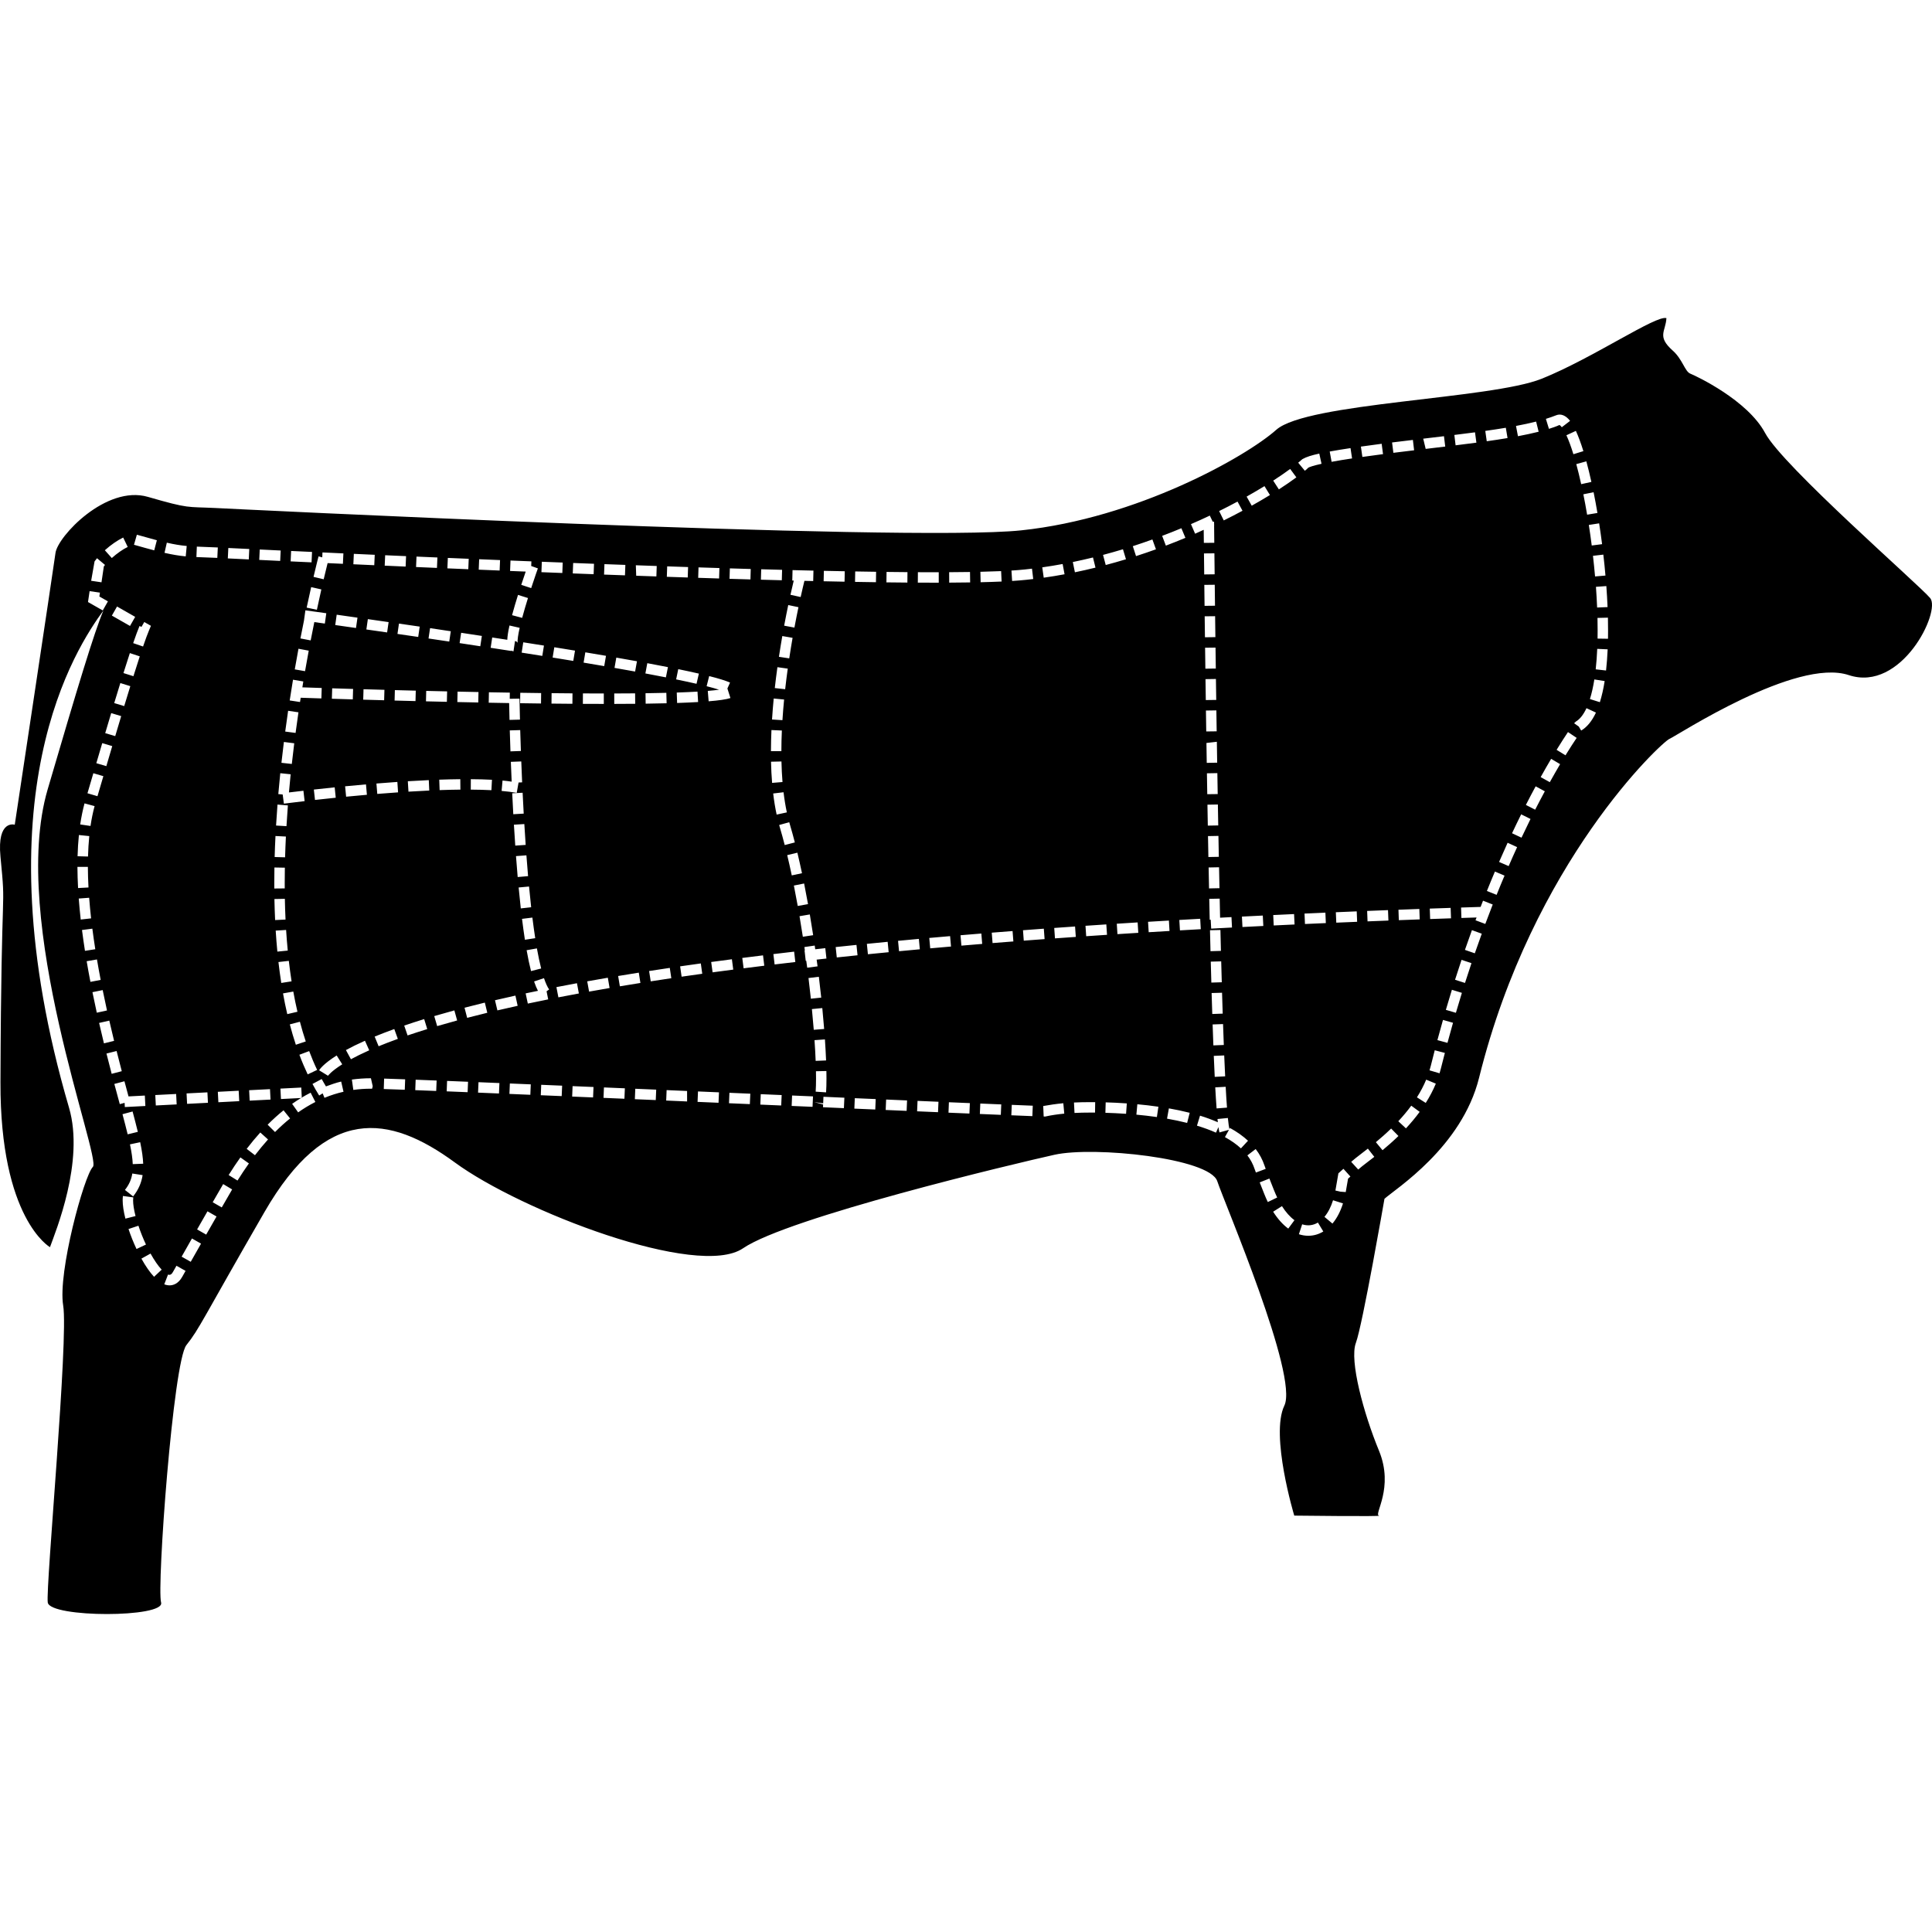 <svg xmlns="http://www.w3.org/2000/svg" xmlns:xlink="http://www.w3.org/1999/xlink" version="1.1" id="Your_Icon" x="0px" y="0px" width="100px" height="100px" viewBox="0 0 100 100" enable-background="new 0 0 100 100" xml:space="preserve">
<path d="M99.905,30.956c-0.57-0.684-7.631-6.833-8.542-8.542c-0.912-1.708-3.588-2.96-3.873-3.074  c-0.285-0.115-0.399-0.741-0.912-1.196c-0.831-0.74-0.362-0.985-0.324-1.677c-0.528-0.175-3.823,2.082-6.463,3.139  c-2.64,1.057-12.146,1.232-13.731,2.64c-1.584,1.408-7.217,4.577-13.203,5.205c-5.985,0.63-41.719-1.157-41.719-1.157  c-1.48-0.072-1.319,0.051-3.483-0.576c-2.165-0.627-4.67,2.049-4.783,2.904c-0.115,0.854-2.108,14.065-2.108,14.065  s-0.925-0.285-0.74,1.65c0.301,3.137,0.038,0.513,0,11.673C0,63.093,2.587,64.553,2.587,64.553c0.284-0.797,1.798-4.438,0.987-7.214  c-4.744-16.218,0.414-23.87,1.78-25.741c-0.462,1.072-1.354,4.027-2.889,9.267c-2.002,6.833,2.798,19.077,2.343,19.531  c-0.456,0.455-1.823,5.467-1.538,7.175c0.285,1.708-0.911,14.577-0.798,15.374c0.115,0.797,6.093,0.797,5.866,0  c-0.227-0.797,0.626-12.47,1.31-13.323c0.683-0.855,0.855-1.368,4.043-6.89c3.189-5.524,6.434-5.069,9.851-2.564  c3.416,2.507,12.585,6.037,14.919,4.442c2.335-1.594,14.065-4.384,16.116-4.839c2.05-0.456,8.028,0.171,8.428,1.366  c0.399,1.196,4.214,10.079,3.473,11.617c-0.741,1.536,0.513,5.694,0.513,5.694s4.669,0.056,4.385,0c-0.285-0.056,0.797-1.424,0-3.36  c-0.798-1.936-1.538-4.669-1.196-5.58c0.343-0.912,1.48-7.459,1.48-7.459c0.57-0.513,4.005-2.668,4.897-6.265  c2.771-11.175,9.452-17.369,9.851-17.538c0.399-0.17,6.549-4.214,9.283-3.303C98.424,35.853,100.474,31.639,99.905,30.956z   M83.207,31.423l-0.54,0.022c-0.015-0.354-0.036-0.712-0.061-1.071l0.538-0.039C83.171,30.7,83.192,31.064,83.207,31.423z   M83.098,29.791l-0.538,0.046c-0.031-0.356-0.068-0.714-0.108-1.068l0.536-0.062C83.031,29.066,83.068,29.429,83.098,29.791z   M82.924,28.166l-0.536,0.069c-0.046-0.36-0.096-0.715-0.151-1.064l0.534-0.083C82.826,27.44,82.878,27.801,82.924,28.166z   M82.683,26.551l-0.534,0.089c-0.06-0.363-0.126-0.716-0.195-1.055l0.53-0.108C82.554,25.822,82.621,26.181,82.683,26.551z   M82.37,24.944l-0.528,0.116c-0.081-0.369-0.167-0.717-0.254-1.038l0.521-0.143C82.199,24.209,82.286,24.565,82.37,24.944z   M81.956,23.351l-0.517,0.159c-0.12-0.392-0.243-0.722-0.362-0.981l0.49-0.227C81.696,22.583,81.827,22.936,81.956,23.351z   M80.548,21.494c0.238-0.097,0.498,0.005,0.719,0.29l-0.429,0.33c-0.078-0.102-0.12-0.117-0.121-0.117  c-0.146,0.069-0.338,0.136-0.544,0.2l-0.158-0.517C80.206,21.622,80.383,21.56,80.548,21.494z M79.509,21.821l0.131,0.525  c-0.33,0.083-0.689,0.16-1.071,0.232l-0.101-0.531C78.839,21.977,79.187,21.902,79.509,21.821z M77.941,22.141l0.089,0.533  c-0.343,0.058-0.702,0.112-1.076,0.165l-0.076-0.535C77.248,22.252,77.603,22.197,77.941,22.141z M76.346,22.377l0.072,0.535  c-0.348,0.047-0.707,0.092-1.076,0.137l-0.065-0.536C75.643,22.469,76,22.423,76.346,22.377z M75.104,47.532l-1.08,0.037  l-0.019-0.54l1.08-0.037L75.104,47.532z M74.74,22.578l0.065,0.536l-1.012,0.121l-0.127-0.529L74.74,22.578z M73.484,47.588  l-1.081,0.04l-0.019-0.54l1.081-0.04L73.484,47.588z M73.131,22.771l0.063,0.536l-1.073,0.131l-0.068-0.536L73.131,22.771z   M71.864,47.648l-1.08,0.042l-0.021-0.54l1.08-0.042L71.864,47.648z M71.515,22.97l0.07,0.536c-0.36,0.046-0.72,0.095-1.069,0.145  l-0.076-0.535C70.79,23.066,71.153,23.017,71.515,22.97z M70.245,47.712l-1.079,0.045l-0.023-0.54l1.081-0.045L70.245,47.712z   M69.903,23.194l0.08,0.534c-0.381,0.057-0.74,0.116-1.06,0.175l-0.097-0.532C69.15,23.311,69.515,23.252,69.903,23.194z   M68.625,47.779l-1.08,0.047l-0.023-0.54l1.08-0.048L68.625,47.779z M65.449,25.162l0.283,0.461  c-0.293,0.179-0.608,0.364-0.943,0.552l-0.264-0.471C64.853,25.519,65.162,25.338,65.449,25.162z M65.389,47.928l-1.08,0.054  l-0.027-0.539l1.08-0.054L65.389,47.928z M64.054,25.961l0.258,0.476c-0.308,0.166-0.632,0.333-0.97,0.5l-0.239-0.485  C63.435,26.289,63.752,26.125,64.054,25.961z M63.209,49.76l0.03,1.082l-0.54,0.016l-0.03-1.084L63.209,49.76z M62.655,49.233  l-0.026-1.084l0.54-0.013l0.026,1.082L62.655,49.233z M63.253,51.384c0.011,0.369,0.021,0.731,0.034,1.081l-0.54,0.019  c-0.013-0.35-0.023-0.714-0.034-1.085L63.253,51.384z M63.305,53.006l0.039,1.082l-0.54,0.021l-0.039-1.084L63.305,53.006z   M63.365,54.629c0.016,0.384,0.032,0.745,0.049,1.082l-0.54,0.027c-0.017-0.339-0.033-0.702-0.049-1.086L63.365,54.629z   M63.441,56.252c0.022,0.406,0.043,0.767,0.068,1.078l-0.538,0.042c-0.024-0.315-0.048-0.68-0.07-1.09L63.441,56.252z   M62.691,48.066l-0.025-0.46l-0.052,0.001l-0.023-1.083l0.54-0.011l0.021,0.987l0.589-0.031l0.027,0.539L62.691,48.066z   M63.12,45.972l-0.54,0.012l-0.022-1.084l0.54-0.011L63.12,45.972z M63.086,44.349l-0.54,0.01l-0.02-1.083l0.54-0.01L63.086,44.349z   M63.056,42.724l-0.54,0.01l-0.019-1.084l0.54-0.009L63.056,42.724z M63.028,41.101l-0.54,0.007l-0.018-1.082l0.54-0.009  L63.028,41.101z M63.001,39.476l-0.54,0.01l-0.016-1.03l0.539-0.062L63.001,39.476z M62.975,37.853l-0.54,0.007l-0.016-1.083  l0.54-0.008L62.975,37.853z M62.952,36.228l-0.54,0.007l-0.016-1.083l0.54-0.008L62.952,36.228z M62.93,34.604l-0.54,0.007  l-0.015-1.085l0.54-0.006L62.93,34.604z M62.908,32.978l-0.54,0.007l-0.014-1.085l0.54-0.006L62.908,32.978z M62.888,31.352  l-0.54,0.006l-0.013-1.085l0.54-0.006L62.888,31.352z M62.87,29.726l-0.54,0.007l-0.013-1.088l0.54-0.005L62.87,29.726z   M62.62,26.687l0.151,0.316l0.07-0.001l0.001,0.151l0.01,0.021c-0.003,0.002-0.007,0.003-0.01,0.004l0.009,0.917l-0.54,0.005  l-0.007-0.678c-0.149,0.067-0.292,0.136-0.445,0.203l-0.215-0.496C61.979,26.985,62.305,26.836,62.62,26.687z M62.152,48.095  l-1.078,0.061l-0.032-0.539l1.08-0.061L62.152,48.095z M61.148,27.341l0.209,0.498c-0.328,0.137-0.667,0.272-1.012,0.403  l-0.192-0.506C60.494,27.608,60.826,27.476,61.148,27.341z M60.534,48.187l-1.078,0.064l-0.033-0.539l1.079-0.064L60.534,48.187z   M59.648,27.923l0.184,0.509c-0.338,0.122-0.682,0.239-1.031,0.352l-0.167-0.514C58.979,28.159,59.317,28.042,59.648,27.923z   M58.918,48.283l-1.079,0.068l-0.034-0.539l1.079-0.068L58.918,48.283z M58.124,28.43l0.156,0.517  c-0.343,0.105-0.694,0.204-1.048,0.298l-0.139-0.523C57.441,28.63,57.785,28.532,58.124,28.43z M56.573,28.855l0.129,0.525  c-0.35,0.087-0.705,0.167-1.065,0.241l-0.108-0.53C55.88,29.018,56.229,28.939,56.573,28.855z M55.683,48.494l-1.078,0.076  l-0.038-0.539l1.078-0.076L55.683,48.494z M55.002,29.193l0.099,0.531c-0.356,0.067-0.715,0.126-1.078,0.177l-0.076-0.535  C54.302,29.315,54.655,29.258,55.002,29.193z M54.068,48.608l-1.078,0.08l-0.04-0.539l1.078-0.08L54.068,48.608z M53.071,29.473  l0.345-0.039l0.063,0.536l-0.352,0.04c-0.214,0.023-0.461,0.043-0.74,0.061l-0.034-0.539C52.625,29.515,52.863,29.495,53.071,29.473  z M52.452,48.729l-1.077,0.084l-0.042-0.538l1.077-0.084L52.452,48.729z M51.818,29.561l0.025,0.539  c-0.326,0.015-0.688,0.027-1.086,0.036l-0.013-0.54C51.138,29.587,51.496,29.575,51.818,29.561z M50.838,48.857l-1.076,0.089  l-0.046-0.538l1.078-0.089L50.838,48.857z M50.207,29.606l0.008,0.54c-0.339,0.005-0.7,0.009-1.084,0.011l-0.003-0.54  C49.511,29.615,49.871,29.612,50.207,29.606z M49.224,48.992l-1.076,0.094l-0.049-0.538l1.078-0.094L49.224,48.992z M47.51,29.617  l1.079,0.003v0.54l-1.083-0.003L47.51,29.617z M47.61,49.135l-1.076,0.1l-0.051-0.538l1.077-0.1L47.61,49.135z M45.888,29.603  l1.082,0.011l-0.004,0.54l-1.085-0.011L45.888,29.603z M45.997,49.286l-1.074,0.105l-0.054-0.537l1.076-0.106L45.997,49.286z   M44.265,29.578l1.082,0.017l-0.008,0.54l-1.083-0.017L44.265,29.578z M44.386,49.445l-1.074,0.112l-0.057-0.537l1.076-0.112  L44.386,49.445z M42.643,29.546l1.082,0.022l-0.011,0.54l-1.083-0.022L42.643,29.546z M42.234,55.447l0.54-0.011l0.004,0.382  c0,0.273-0.006,0.515-0.02,0.722l-0.539-0.036c0.013-0.196,0.019-0.425,0.019-0.685L42.234,55.447z M42.218,54.911  c-0.012-0.334-0.032-0.693-0.059-1.073l0.539-0.038c0.026,0.386,0.046,0.752,0.06,1.089L42.218,54.911z M42.717,49.077l0.059,0.537  l-0.507,0.056c0.016,0.116,0.033,0.233,0.048,0.348l-0.536,0.07c-0.015-0.119-0.033-0.239-0.049-0.358l-0.028,0.003l-0.06-0.537  l0.015-0.002c-0.008-0.058-0.015-0.115-0.024-0.174l0.535-0.078c0.009,0.064,0.017,0.128,0.026,0.192L42.717,49.077z M42.507,51.636  l-0.537,0.057c-0.037-0.349-0.078-0.707-0.122-1.07l0.536-0.065C42.429,50.924,42.47,51.285,42.507,51.636z M40.617,43.74  c-0.079-0.308-0.161-0.605-0.245-0.889l-0.042-0.149l0.521-0.144l0.04,0.14c0.086,0.288,0.168,0.591,0.25,0.906L40.617,43.74z   M41.272,44.135c0.082,0.344,0.162,0.698,0.239,1.063l-0.529,0.112c-0.076-0.359-0.155-0.709-0.236-1.049L41.272,44.135z   M40.585,36.207c-0.034,0.353-0.063,0.71-0.086,1.069l-0.539-0.034c0.023-0.365,0.053-0.728,0.087-1.087L40.585,36.207z   M40.103,35.614c0.041-0.368,0.087-0.729,0.136-1.081l0.535,0.075c-0.048,0.346-0.093,0.703-0.134,1.066L40.103,35.614z   M40.469,37.811c-0.016,0.358-0.025,0.715-0.025,1.07l-0.54-0.001c0.001-0.362,0.01-0.728,0.026-1.093L40.469,37.811z   M40.448,39.414c0.008,0.361,0.026,0.716,0.054,1.064l-0.538,0.044c-0.03-0.358-0.048-0.725-0.056-1.096L40.448,39.414z   M40.556,41.007c0.044,0.369,0.102,0.72,0.171,1.042l-0.528,0.114c-0.073-0.339-0.134-0.706-0.179-1.092L40.556,41.007z   M41.104,49.257l0.062,0.537l-1.072,0.126l-0.064-0.536L41.104,49.257z M41.091,45.836l0.53-0.106  c0.07,0.35,0.137,0.707,0.202,1.067l-0.532,0.096C41.227,46.537,41.16,46.183,41.091,45.836z M41.916,47.332  c0.06,0.356,0.118,0.715,0.173,1.073l-0.534,0.081c-0.054-0.355-0.111-0.71-0.172-1.064L41.916,47.332z M41.008,30.049l0.014-0.54  l1.082,0.026l-0.013,0.54l-0.454-0.011c-0.044,0.176-0.11,0.454-0.195,0.838l-0.528-0.116c0.068-0.31,0.126-0.554,0.17-0.735  L41.008,30.049z M40.799,31.317l0.529,0.111c-0.066,0.316-0.137,0.67-0.209,1.056l-0.531-0.099  C40.661,31.995,40.732,31.636,40.799,31.317z M41.024,33.014c-0.059,0.337-0.117,0.693-0.173,1.063l-0.534-0.081  c0.056-0.374,0.116-0.733,0.175-1.074L41.024,33.014z M39.399,29.465l1.082,0.029l-0.015,0.54l-1.082-0.029L39.399,29.465z   M39.559,49.985l-1.07,0.134l-0.069-0.536l1.074-0.134L39.559,49.985z M37.777,29.419l1.081,0.032l-0.015,0.54l-1.083-0.032  L37.777,29.419z M36.575,35.518l0.132-0.524c0.507,0.128,0.86,0.238,1.08,0.337l-0.137,0.305l0.157,0.495  c-0.217,0.069-0.586,0.125-1.128,0.168l-0.044-0.538c0.246-0.02,0.438-0.041,0.586-0.062C37.048,35.644,36.831,35.583,36.575,35.518  z M37.883,49.651l0.07,0.536l-1.069,0.141l-0.073-0.535L37.883,49.651z M36.155,29.368l1.082,0.034l-0.017,0.54l-1.082-0.034  L36.155,29.368z M36.102,35.798l0.032,0.539c-0.327,0.019-0.691,0.035-1.087,0.049l-0.018-0.54  C35.419,35.833,35.779,35.817,36.102,35.798z M34.997,35.165l0.109-0.53c0.388,0.08,0.746,0.157,1.067,0.231l-0.121,0.527  C35.735,35.32,35.381,35.244,34.997,35.165z M36.274,49.867l0.074,0.535c-0.363,0.05-0.718,0.101-1.068,0.151l-0.077-0.535  C35.554,49.968,35.911,49.918,36.274,49.867z M34.533,29.315l1.082,0.036l-0.018,0.54l-1.082-0.036L34.533,29.315z M34.49,35.861  l0.014,0.54c-0.343,0.008-0.706,0.015-1.085,0.021l-0.007-0.54C33.788,35.876,34.149,35.87,34.49,35.861z M33.405,34.857  l0.099-0.531c0.373,0.069,0.73,0.137,1.068,0.204l-0.105,0.53C34.131,34.993,33.776,34.926,33.405,34.857z M34.668,50.098  l0.079,0.534c-0.363,0.054-0.718,0.108-1.066,0.162l-0.083-0.534C33.947,50.205,34.304,50.151,34.668,50.098z M33.992,29.296  l-0.018,0.54L32.93,29.8l-0.019-0.542L33.992,29.296z M32.873,35.888l0.005,0.54l-1.084,0.006l-0.001-0.54L32.873,35.888z   M31.807,34.57l0.093-0.532l1.069,0.189l-0.096,0.532L31.807,34.57z M33.064,50.344l0.083,0.534  c-0.362,0.057-0.716,0.115-1.063,0.173l-0.089-0.533C32.343,50.459,32.699,50.401,33.064,50.344z M31.286,29.2l1.082,0.039  l-0.019,0.54l-1.083-0.039L31.286,29.2z M31.253,35.894v0.54l-1.084-0.003l0.003-0.54L31.253,35.894z M30.207,34.297l0.089-0.533  l1.07,0.181l-0.092,0.533L30.207,34.297z M31.461,50.607l0.091,0.533c-0.362,0.061-0.716,0.124-1.061,0.186l-0.096-0.532  C30.742,50.732,31.097,50.669,31.461,50.607z M29.667,29.14l1.079,0.041l-0.02,0.54l-1.08-0.041L29.667,29.14z M29.632,35.888  l-0.004,0.54l-1.083-0.01l0.005-0.54L29.632,35.888z M28.604,34.034l0.087-0.533l1.071,0.175l-0.089,0.533L28.604,34.034z   M29.863,50.891l0.099,0.531c-0.363,0.068-0.716,0.134-1.06,0.201l-0.102-0.53C29.145,51.026,29.499,50.959,29.863,50.891z   M28.045,29.076l1.081,0.042l-0.02,0.54l-1.082-0.042L28.045,29.076z M28.374,51.728c-0.362,0.073-0.714,0.146-1.054,0.217  l-0.113-0.528c0.206-0.044,0.423-0.088,0.637-0.132c-0.069-0.137-0.136-0.292-0.2-0.484l0.512-0.172  c0.088,0.261,0.177,0.458,0.267,0.586l-0.133,0.093L28.374,51.728z M19.898,35.705l-0.015,0.54L18.8,36.215l0.016-0.54  L19.898,35.705z M18.963,32.581l0.077-0.535l1.074,0.154l-0.077,0.535L18.963,32.581z M20.567,40.473l0.037,0.539  c-0.364,0.025-0.723,0.052-1.076,0.081l-0.044-0.538C19.839,40.526,20.201,40.498,20.567,40.473z M20.424,36.26l0.014-0.54  l1.082,0.028l-0.014,0.54L20.424,36.26z M20.573,32.812l0.077-0.535l1.074,0.156l-0.078,0.535L20.573,32.812z M22.194,40.379  l0.024,0.539c-0.357,0.016-0.717,0.036-1.076,0.058l-0.033-0.539C21.471,40.415,21.834,40.396,22.194,40.379z M22.048,36.301  l0.013-0.54l1.082,0.025l-0.013,0.54L22.048,36.301z M22.181,33.048l0.079-0.535l1.073,0.16l-0.08,0.534L22.181,33.048z   M23.825,40.331l0.005,0.54c-0.349,0.003-0.709,0.012-1.075,0.025l-0.019-0.54C23.107,40.343,23.472,40.334,23.825,40.331z   M23.672,36.338l0.012-0.54l1.082,0.022l-0.011,0.54L23.672,36.338z M23.789,33.287l0.08-0.534l1.072,0.163L24.86,33.45  L23.789,33.287z M24.367,40.871l0.003-0.54c0.383,0.002,0.75,0.012,1.094,0.03L25.436,40.9C25.1,40.882,24.741,40.873,24.367,40.871  z M25.222,52.421c-0.363,0.088-0.71,0.175-1.042,0.262l-0.136-0.524c0.335-0.087,0.685-0.174,1.051-0.264L25.222,52.421z   M25.296,36.372l0.01-0.54l1.083,0.018l-0.005,0.319l0.505-0.008c0,0.001,0.006,0.406,0.024,1.087l-0.54,0.014  c-0.01-0.397-0.016-0.686-0.02-0.871L25.296,36.372z M26.484,40.458c-0.016-0.354-0.03-0.699-0.043-1.025l0.54-0.021  c0.013,0.344,0.028,0.706,0.044,1.082l-0.198,0.009c0.004,0.001,0.009,0.001,0.013,0.002l-0.094,0.532  c-0.235-0.041-0.498-0.074-0.783-0.099l0.048-0.538C26.184,40.413,26.329,40.437,26.484,40.458z M26.386,37.805l0.54-0.016  c0.01,0.324,0.021,0.688,0.035,1.082l-0.54,0.019C26.407,38.494,26.396,38.13,26.386,37.805z M27.051,41.033  c0.017,0.352,0.035,0.714,0.056,1.08l-0.539,0.031c-0.021-0.368-0.039-0.731-0.056-1.084L27.051,41.033z M27.139,42.653  c0.022,0.357,0.045,0.718,0.07,1.079l-0.539,0.037c-0.025-0.362-0.048-0.725-0.07-1.083L27.139,42.653z M26.921,36.398l0.008-0.54  l1.08,0.015l-0.006,0.54L26.921,36.398z M28.01,50.129l-0.524,0.134c-0.082-0.32-0.158-0.683-0.228-1.08l0.532-0.094  C27.859,49.471,27.932,49.821,28.01,50.129z M27.001,33.78l0.083-0.534l1.071,0.169l-0.086,0.534L27.001,33.78z M27.027,31.981  l-0.523-0.139c0.092-0.343,0.201-0.707,0.308-1.05l0.516,0.162C27.224,31.289,27.117,31.645,27.027,31.981z M26.678,51.532  l0.116,0.528c-0.362,0.08-0.712,0.159-1.049,0.238l-0.124-0.526C25.961,51.691,26.313,51.612,26.678,51.532z M26.708,44.312  l0.539-0.04c0.026,0.361,0.055,0.721,0.086,1.077l-0.538,0.046C26.765,45.037,26.736,44.675,26.708,44.312z M27.383,45.886  c0.034,0.365,0.071,0.724,0.11,1.073l-0.537,0.06c-0.039-0.352-0.076-0.714-0.111-1.083L27.383,45.886z M27.556,47.494  c0.046,0.372,0.096,0.728,0.147,1.066l-0.534,0.082c-0.053-0.343-0.102-0.705-0.149-1.082L27.556,47.494z M26.423,29.013  l1.082,0.043l-0.01,0.24l0.346,0.124c-0.001,0.002-0.156,0.435-0.347,1.02l-0.514-0.168c0.09-0.273,0.169-0.507,0.231-0.687  l-0.809-0.032L26.423,29.013z M26.898,32.496c-0.089,0.395-0.108,0.6-0.108,0.701c0,0.061,0.006,0.082,0.007,0.083  c-0.009-0.03-0.06-0.09-0.14-0.102l-0.079,0.535c-0.033-0.005-0.072-0.017-0.111-0.037l-0.003,0.019l-1.068-0.165l0.081-0.534  l0.78,0.12c0.008-0.184,0.042-0.42,0.114-0.74L26.898,32.496z M24.801,28.946l1.082,0.044l-0.022,0.54l-1.082-0.044L24.801,28.946z   M23.18,28.878l1.081,0.045l-0.022,0.54l-1.082-0.045L23.18,28.878z M21.558,28.809l1.082,0.046l-0.023,0.54l-1.082-0.046  L21.558,28.809z M19.936,28.739l1.082,0.047l-0.023,0.54l-1.083-0.048L19.936,28.739z M18.314,28.667l1.082,0.049l-0.024,0.539  l-1.082-0.049L18.314,28.667z M15.705,40.929l0.062,0.537c-0.668,0.077-1.071,0.13-1.073,0.13l-0.063-0.474l-0.226-0.02  c0.031-0.363,0.065-0.724,0.102-1.081l0.537,0.055c-0.032,0.311-0.061,0.626-0.089,0.941C15.141,40.996,15.391,40.966,15.705,40.929  z M15.523,52.885c0.091,0.347,0.192,0.688,0.303,1.02l-0.513,0.171c-0.114-0.342-0.218-0.694-0.312-1.054L15.523,52.885z   M14.869,52.491c-0.082-0.35-0.155-0.708-0.22-1.073l0.532-0.095c0.063,0.354,0.135,0.703,0.215,1.045L14.869,52.491z   M14.901,41.687c-0.027,0.356-0.052,0.714-0.073,1.075l-0.539-0.032c0.021-0.364,0.046-0.726,0.074-1.085L14.901,41.687z   M14.798,43.299c-0.017,0.357-0.032,0.716-0.042,1.075l-0.54-0.015c0.01-0.363,0.024-0.726,0.043-1.087L14.798,43.299z   M14.744,44.911c-0.005,0.268-0.007,0.535-0.007,0.802l0.001,0.271l-0.54,0.005l-0.001-0.276c0-0.27,0.003-0.541,0.007-0.812  L14.744,44.911z M14.744,46.523c0.007,0.359,0.018,0.718,0.035,1.074l-0.539,0.025c-0.017-0.362-0.029-0.724-0.036-1.089  L14.744,46.523z M14.809,48.134c0.023,0.359,0.05,0.715,0.085,1.068l-0.538,0.053c-0.035-0.359-0.063-0.722-0.086-1.087  L14.809,48.134z M14.949,49.734c0.041,0.358,0.089,0.712,0.143,1.06l-0.534,0.083c-0.055-0.356-0.104-0.717-0.146-1.082  L14.949,49.734z M15.594,56.291l0.027,0.54l-1.079,0.055l-0.027-0.54L15.594,56.291z M15.497,54.594l0.506-0.19  c0.126,0.336,0.263,0.662,0.412,0.974l-0.489,0.232C15.774,55.29,15.629,54.948,15.497,54.594z M16.304,41.405l-0.059-0.537  c0.324-0.036,0.687-0.075,1.078-0.115l0.055,0.537C16.988,41.33,16.627,41.37,16.304,41.405z M15.55,33.045  c0.062-0.323,0.123-0.625,0.183-0.919h0l0.074-0.535l1.082,0.15l-0.075,0.535l-0.545-0.076c-0.061,0.301-0.124,0.614-0.188,0.947  L15.55,33.045z M15.98,33.678c-0.063,0.341-0.127,0.696-0.191,1.062l-0.532-0.093c0.064-0.368,0.128-0.725,0.192-1.068L15.98,33.678  z M15.873,31.45c0.083-0.392,0.162-0.747,0.233-1.061l0.527,0.119c-0.07,0.312-0.148,0.665-0.231,1.054L15.873,31.45z   M17.426,54.631l0.288,0.458c-0.582,0.366-0.735,0.59-0.736,0.592l-0.461-0.283C16.548,55.347,16.736,55.066,17.426,54.631z   M17.177,36.167l0.017-0.54l1.082,0.033l-0.016,0.54L17.177,36.167z M17.352,32.352l0.075-0.535l1.076,0.153l-0.077,0.535  L17.352,32.352z M16.488,28.798l0.192,0.051l0.011-0.255l1.083,0.05l-0.025,0.539l-0.792-0.036c-0.044,0.175-0.113,0.45-0.203,0.836  l-0.526-0.124C16.387,29.179,16.488,28.798,16.488,28.798z M15.068,28.518l1.083,0.05l-0.025,0.539l-1.083-0.05L15.068,28.518z   M15.166,35.182l0.533,0.09c-0.017,0.099-0.032,0.205-0.049,0.305l1.002,0.033l-0.017,0.54l-1.071-0.035  c-0.012,0.075-0.024,0.145-0.035,0.221l-0.534-0.081C15.05,35.888,15.108,35.53,15.166,35.182z M14.913,36.79l0.535,0.079  c-0.052,0.349-0.102,0.705-0.149,1.067l-0.536-0.071C14.811,37.501,14.861,37.142,14.913,36.79z M14.694,38.404l0.536,0.068  c-0.044,0.352-0.086,0.709-0.126,1.07l-0.537-0.059C14.607,39.119,14.649,38.759,14.694,38.404z M13.444,28.442l1.084,0.052  l-0.026,0.539l-1.083-0.052L13.444,28.442z M14.002,56.914l-1.079,0.055l-0.027-0.54l1.079-0.055L14.002,56.914z M11.818,28.364  l1.084,0.052l-0.025,0.539l-1.085-0.052L11.818,28.364z M12.354,56.456l0.028,0.54l-1.079,0.056l-0.028-0.54L12.354,56.456z   M10.188,28.293l1.086,0.044l-0.026,0.539l-1.082-0.043L10.188,28.293z M10.763,57.08l-1.079,0.055l-0.027-0.54l1.079-0.055  L10.763,57.08z M8.635,28.089c0.388,0.089,0.696,0.14,1.029,0.171l-0.051,0.538c-0.358-0.034-0.686-0.089-1.098-0.183L8.635,28.089z   M9.144,57.164l-1.079,0.055l-0.027-0.54l1.079-0.055L9.144,57.164z M7.084,27.677c0.406,0.116,0.744,0.209,1.035,0.286  l-0.136,0.523c-0.295-0.077-0.637-0.171-1.048-0.289L7.084,27.677z M5.912,36.391c0.109-0.362,0.215-0.709,0.317-1.036l0.516,0.16  c-0.101,0.326-0.206,0.671-0.316,1.032L5.912,36.391z M6.273,37.066l-0.309,1.035l-0.518-0.154l0.31-1.037L6.273,37.066z   M6.39,34.838c0.118-0.377,0.229-0.724,0.331-1.034l0.513,0.169C7.133,34.281,7.023,34.624,6.906,35L6.39,34.838z M6.893,33.288  c0.131-0.382,0.242-0.682,0.328-0.885l0.103,0.044l0.143-0.251l0.346,0.196l-0.094,0.222c-0.083,0.195-0.188,0.482-0.314,0.849  L6.893,33.288z M6.997,31.929l-0.268,0.47L5.79,31.863l0.268-0.47L6.997,31.929z M6.376,27.823l0.235,0.487  c-0.252,0.121-0.552,0.331-0.824,0.574l-0.36-0.403C5.74,28.201,6.077,27.968,6.376,27.823z M4.894,29.059  c0.037-0.053,0.079-0.109,0.127-0.166l0.414,0.348c-0.022,0.026-0.042,0.051-0.061,0.076l-0.121,0.823l-0.535-0.079L4.894,29.059z   M4.555,31.161l0.083-0.564l0.535,0.078l-0.03,0.199l0.443,0.253l-0.267,0.47L4.555,31.161z M5.292,38.465l0.518,0.153l-0.306,1.037  l-0.518-0.152L5.292,38.465z M4.832,40.022l0.518,0.152l-0.305,1.037l-0.518-0.152L4.832,40.022z M4.375,41.583l0.521,0.141  c-0.086,0.317-0.157,0.663-0.211,1.028l-0.534-0.079C4.209,42.288,4.284,41.921,4.375,41.583z M4.084,43.221l0.537,0.055  c-0.034,0.341-0.056,0.696-0.066,1.058l-0.54-0.015C4.025,43.943,4.048,43.576,4.084,43.221z M4.008,44.87l0.54-0.002  c0.002,0.35,0.013,0.706,0.032,1.068l-0.539,0.029C4.021,45.594,4.01,45.228,4.008,44.87z M4.076,46.508l0.539-0.04  c0.026,0.353,0.06,0.708,0.1,1.067l-0.537,0.06C4.137,47.23,4.103,46.867,4.076,46.508z M4.244,48.137l0.536-0.069  c0.045,0.354,0.097,0.709,0.152,1.064l-0.534,0.083C4.342,48.857,4.29,48.496,4.244,48.137z M4.486,49.752l0.533-0.091  c0.06,0.355,0.124,0.708,0.192,1.059l-0.531,0.101C4.611,50.468,4.547,50.11,4.486,49.752z M4.785,51.355l0.53-0.108  c0.072,0.355,0.147,0.707,0.223,1.054L5.01,52.417C4.933,52.069,4.858,51.714,4.785,51.355z M5.13,52.947l0.527-0.12  c0.082,0.359,0.165,0.708,0.248,1.048L5.38,54.004C5.296,53.662,5.212,53.308,5.13,52.947z M5.511,54.531L6.035,54.4  c0.091,0.362,0.181,0.712,0.268,1.044l-0.523,0.137C5.693,55.247,5.603,54.895,5.511,54.531z M5.918,56.105l0.523-0.139l0.211,0.784  l0.845-0.044l0.027,0.54l-1.063,0.055L6.45,57.083L6.2,57.15L5.918,56.105z M6.871,60.255c-0.011-0.281-0.056-0.607-0.144-1.023  l0.529-0.112c0.094,0.448,0.143,0.801,0.156,1.114L6.871,60.255z M7.382,60.824c-0.064,0.41-0.22,0.76-0.491,1.102L6.467,61.59  c0.211-0.266,0.332-0.536,0.381-0.849L7.382,60.824z M6.863,57.531c0.103,0.386,0.194,0.736,0.271,1.054l-0.526,0.127  c-0.076-0.314-0.166-0.659-0.268-1.041L6.863,57.531z M6.349,62.125c0-0.079,0.005-0.153,0.014-0.222l0.535,0.074  c-0.006,0.045-0.009,0.096-0.009,0.149c-0.001,0.211,0.043,0.493,0.126,0.817l-0.524,0.133C6.397,62.705,6.349,62.385,6.349,62.125z   M6.652,63.614l0.513-0.171c0.107,0.322,0.242,0.66,0.39,0.975l-0.489,0.23C6.908,64.312,6.765,63.955,6.652,63.614z M7.974,66.087  c-0.216-0.231-0.436-0.547-0.655-0.941l0.473-0.262c0.194,0.349,0.393,0.638,0.576,0.833L7.974,66.087z M9.433,66.086  c-0.207,0.367-0.472,0.444-0.657,0.444c-0.088,0-0.18-0.018-0.273-0.054l0.194-0.505c0.138,0.053,0.208-0.052,0.265-0.152  l0.172-0.304l0.471,0.266L9.433,66.086z M9.872,65.311l-0.471-0.266l0.534-0.942l0.47,0.268L9.872,65.311z M10.672,63.903  l-0.47-0.268l0.537-0.938l0.469,0.268L10.672,63.903z M11.478,62.496l-0.469-0.268l0.543-0.94l0.464,0.277L11.478,62.496z   M12.293,61.105l-0.458-0.285c0.2-0.321,0.402-0.625,0.608-0.913l0.44,0.312C12.684,60.499,12.488,60.795,12.293,61.105z   M13.197,59.794l-0.429-0.329c0.231-0.301,0.466-0.585,0.704-0.848l0.401,0.361C13.645,59.233,13.42,59.504,13.197,59.794z   M14.236,58.594l-0.383-0.38c0.269-0.271,0.545-0.521,0.823-0.745l0.339,0.422C14.753,58.101,14.491,58.337,14.236,58.594z   M15.432,57.576l-0.311-0.441c0.31-0.219,0.632-0.414,0.957-0.578l0.245,0.481C16.02,57.192,15.721,57.373,15.432,57.576z   M16.795,56.823L16.7,56.592l-0.18,0.112c-0.121-0.194-0.236-0.394-0.346-0.599l0.477-0.255c0.07,0.131,0.146,0.256,0.22,0.382  c0.26-0.094,0.52-0.189,0.788-0.251l0.121,0.528C17.445,56.585,17.114,56.691,16.795,56.823z M18.943,40.6l0.048,0.538  c-0.372,0.033-0.732,0.066-1.076,0.099l-0.052-0.538C18.208,40.666,18.57,40.633,18.943,40.6z M17.905,54.351  c0.271-0.148,0.596-0.309,0.985-0.482l0.221,0.494c-0.374,0.167-0.686,0.322-0.947,0.463L17.905,54.351z M19.26,56.352l-0.07-0.001  c-0.297,0-0.603,0.021-0.902,0.063l-0.075-0.536c0.324-0.044,0.656-0.068,0.986-0.068l0.093,0.412L19.26,56.352z M19.392,53.654  c0.305-0.126,0.643-0.255,1.016-0.391l0.184,0.509c-0.365,0.131-0.695,0.259-0.994,0.382L19.392,53.654z M20.951,56.406  l-1.087-0.038l0.018-0.54l1.089,0.038L20.951,56.406z M20.922,53.084c0.321-0.11,0.665-0.222,1.033-0.336l0.159,0.517  c-0.363,0.112-0.702,0.222-1.018,0.329L20.922,53.084z M22.578,56.468l-1.084-0.042l0.02-0.54l1.086,0.042L22.578,56.468z   M22.476,52.593c0.329-0.096,0.676-0.193,1.042-0.295l0.144,0.521c-0.363,0.099-0.708,0.196-1.034,0.292L22.476,52.593z   M24.204,56.532l-1.084-0.044l0.021-0.54l1.085,0.044L24.204,56.532z M25.827,56.599l-1.083-0.045l0.023-0.54l1.083,0.045  L25.827,56.599z M27.45,56.666l-1.082-0.045l0.022-0.54l1.083,0.045L27.45,56.666z M29.073,56.734l-1.082-0.045l0.022-0.54  l1.083,0.045L29.073,56.734z M30.697,56.803l-1.082-0.045l0.022-0.54l1.083,0.045L30.697,56.803z M32.32,56.871l-1.082-0.046  l0.022-0.54l1.083,0.046L32.32,56.871z M33.942,56.94l-1.082-0.046l0.022-0.54l1.083,0.046L33.942,56.94z M34.482,56.964l0.022-0.54  l1.059,0.045l0.001,0.542L34.482,56.964z M37.191,57.079l-1.085-0.046l0.022-0.54l1.086,0.046L37.191,57.079z M38.812,57.149  l-1.079-0.046l0.022-0.54l1.081,0.046L38.812,57.149z M40.435,57.22l-1.081-0.046l0.022-0.54l1.083,0.046L40.435,57.22z   M42.057,57.289l-1.081-0.046l0.022-0.54l1.083,0.046L42.057,57.289z M42.024,52.23l0.538-0.053  c0.036,0.374,0.069,0.736,0.096,1.083l-0.538,0.042C42.093,52.957,42.06,52.599,42.024,52.23z M43.68,57.358l-1.082-0.048  l0.006-0.143l-0.458-0.122l0.461,0.064l0.015-0.34l1.083,0.048L43.68,57.358z M45.304,57.428l-1.083-0.046l0.023-0.54l1.082,0.046  L45.304,57.428z M46.927,57.498l-1.084-0.046l0.023-0.54l1.083,0.046L46.927,57.498z M48.552,57.567l-1.083-0.046l0.023-0.54  l1.083,0.046L48.552,57.567z M50.177,57.637l-1.083-0.045l0.021-0.54l1.085,0.045L50.177,57.637z M51.802,57.704l-1.085-0.045  l0.023-0.54l1.085,0.045L51.802,57.704z M53.435,57.771l-1.089-0.044l0.023-0.54l1.087,0.044L53.435,57.771z M54.134,57.785  l-0.033,0.007l-0.081-0.002l-0.023-0.542c0.321-0.058,0.664-0.11,1.04-0.145l0.049,0.538C54.733,57.676,54.413,57.723,54.134,57.785  z M56.679,57.588l-0.255-0.001c-0.285,0-0.554,0.006-0.808,0.019l-0.027-0.54c0.262-0.013,0.542-0.019,0.835-0.019l0.262,0.001  L56.679,57.588z M56.221,48.458l-0.036-0.539l1.078-0.072l0.036,0.539L56.221,48.458z M58.285,57.65  c-0.38-0.025-0.74-0.042-1.07-0.052l0.015-0.54c0.337,0.01,0.705,0.026,1.094,0.054L58.285,57.65z M59.88,57.818  c-0.359-0.052-0.715-0.092-1.061-0.124l0.049-0.538c0.355,0.032,0.721,0.074,1.09,0.128L59.88,57.818z M61.446,58.122  c-0.341-0.086-0.69-0.158-1.04-0.221l0.095-0.532c0.362,0.064,0.724,0.139,1.078,0.229L61.446,58.122z M63.402,58.856l0.209-0.377  l-0.492,0.135c-0.018-0.067-0.036-0.158-0.053-0.275l-0.127,0.287c-0.295-0.132-0.626-0.253-0.984-0.362l0.158-0.517  c0.334,0.102,0.637,0.218,0.923,0.34c-0.007-0.058-0.013-0.101-0.02-0.167l0.538-0.053c0.033,0.331,0.06,0.49,0.079,0.572  l0.031-0.055c0.361,0.198,0.675,0.421,0.933,0.66L64.23,59.44C64.004,59.231,63.725,59.034,63.402,58.856z M64.944,60.522  c-0.091-0.272-0.215-0.505-0.38-0.719l0.429-0.329c0.202,0.262,0.354,0.548,0.455,0.85l0.064,0.177l-0.507,0.19L64.944,60.522z   M65.434,61.788L65.202,61.2l0.502-0.198l0.232,0.588c0.055,0.138,0.112,0.269,0.171,0.393l-0.486,0.234  C65.557,62.083,65.493,61.939,65.434,61.788z M66.68,63.592c-0.285-0.21-0.548-0.504-0.782-0.874l0.456-0.289  c0.198,0.314,0.416,0.558,0.647,0.728L66.68,63.592z M65.927,47.902l-0.025-0.539l1.079-0.051l0.025,0.539L65.927,47.902z   M66.194,25.331l-0.293-0.454c0.33-0.214,0.625-0.416,0.878-0.604l0.321,0.435C66.838,24.901,66.535,25.11,66.194,25.331z   M67.413,23.764c0.208-0.118,0.476-0.2,0.873-0.286l0.116,0.528c-0.452,0.099-0.623,0.168-0.685,0.201  c-0.018,0.026-0.095,0.091-0.178,0.16l-0.344-0.417C67.274,23.885,67.347,23.823,67.413,23.764z M67.718,63.963  c-0.162,0-0.325-0.026-0.487-0.08l0.169-0.513c0.285,0.093,0.563,0.061,0.815-0.09l0.279,0.462  C68.253,63.889,67.991,63.963,67.718,63.963z M68.967,63.332l-0.414-0.348c0.186-0.22,0.335-0.509,0.445-0.859l0.515,0.163  C69.382,62.705,69.199,63.057,68.967,63.332z M69.775,61.007l-0.12,0.694l-0.27-0.02l-0.264-0.059l0.154-0.891l0.261-0.234  l0.361,0.401L69.775,61.007z M70.814,60.124c-0.232,0.176-0.409,0.316-0.513,0.411l-0.363-0.399c0.111-0.101,0.3-0.251,0.55-0.442  c0.094-0.072,0.198-0.152,0.312-0.242l0.334,0.426C71.015,59.97,70.909,60.052,70.814,60.124z M71.559,59.535l-0.344-0.416  c0.247-0.205,0.517-0.441,0.79-0.706l0.378,0.386C72.097,59.076,71.817,59.321,71.559,59.535z M72.771,58.404l-0.395-0.369  c0.246-0.263,0.472-0.534,0.671-0.805l0.435,0.319C73.271,57.837,73.032,58.125,72.771,58.404z M73.796,57.087l-0.456-0.289  c0.19-0.299,0.352-0.607,0.48-0.916l0.498,0.207C74.179,56.426,74.003,56.762,73.796,57.087z M74.583,55.293  c-0.023,0.089-0.048,0.174-0.072,0.26l-0.519-0.152c0.024-0.079,0.046-0.158,0.067-0.239c0.067-0.268,0.134-0.536,0.203-0.8  l0.524,0.137C74.716,54.761,74.649,55.026,74.583,55.293z M74.921,53.978L74.4,53.836c0.095-0.354,0.191-0.702,0.289-1.045  l0.519,0.148C75.112,53.28,75.016,53.626,74.921,53.978z M75.357,52.422l-0.519-0.152c0.105-0.353,0.208-0.699,0.312-1.039  l0.517,0.159C75.563,51.727,75.46,52.071,75.357,52.422z M75.828,50.877l-0.515-0.164c0.111-0.351,0.224-0.695,0.337-1.032  l0.513,0.172C76.05,50.188,75.939,50.529,75.828,50.877z M76.336,49.343l-0.511-0.177c0.121-0.348,0.242-0.689,0.362-1.022  l0.509,0.184C76.575,48.659,76.455,48.998,76.336,49.343z M76.879,47.823l-0.507-0.19c0.019-0.049,0.037-0.095,0.055-0.144  l-0.785,0.025l-0.017-0.54l1.012-0.032c0.041-0.106,0.083-0.218,0.124-0.322l0.502,0.197C77.137,47.144,77.008,47.48,76.879,47.823z   M77.464,46.317l-0.502-0.201c0.138-0.345,0.278-0.68,0.415-1.005l0.498,0.211C77.738,45.644,77.6,45.975,77.464,46.317z   M78.088,44.829l-0.496-0.215c0.149-0.343,0.297-0.674,0.442-0.993l0.492,0.226C78.381,44.162,78.235,44.489,78.088,44.829z   M78.753,43.358l-0.49-0.229c0.16-0.342,0.319-0.668,0.473-0.979l0.483,0.24C79.068,42.697,78.912,43.02,78.753,43.358z   M79.46,41.909l-0.481-0.246c0.174-0.341,0.343-0.662,0.506-0.963l0.475,0.257C79.799,41.254,79.633,41.572,79.46,41.909z   M80.218,40.485l-0.473-0.262c0.192-0.347,0.374-0.662,0.542-0.945l0.464,0.274C80.588,39.832,80.408,40.143,80.218,40.485z   M81.029,39.095l-0.46-0.284c0.239-0.387,0.438-0.694,0.589-0.919l0.45,0.301C81.459,38.413,81.264,38.715,81.029,39.095z   M81.841,37.814l-0.121-0.205l-0.244-0.175l0.091-0.086c0.207-0.122,0.392-0.356,0.549-0.693l0.49,0.228  C82.401,37.322,82.144,37.635,81.841,37.814z M82.809,36.345l-0.515-0.162c0.092-0.293,0.169-0.635,0.229-1.015l0.534,0.084  C82.993,35.66,82.909,36.027,82.809,36.345z M83.129,34.705l-0.536-0.06c0.037-0.336,0.063-0.691,0.079-1.06l0.54,0.024  C83.194,33.991,83.168,34.358,83.129,34.705z M83.23,33.062l-0.54-0.008l0.003-0.423c0.001-0.214-0.002-0.43-0.007-0.648l0.54-0.013  c0.005,0.223,0.008,0.444,0.007,0.662L83.23,33.062z"/>
</svg>